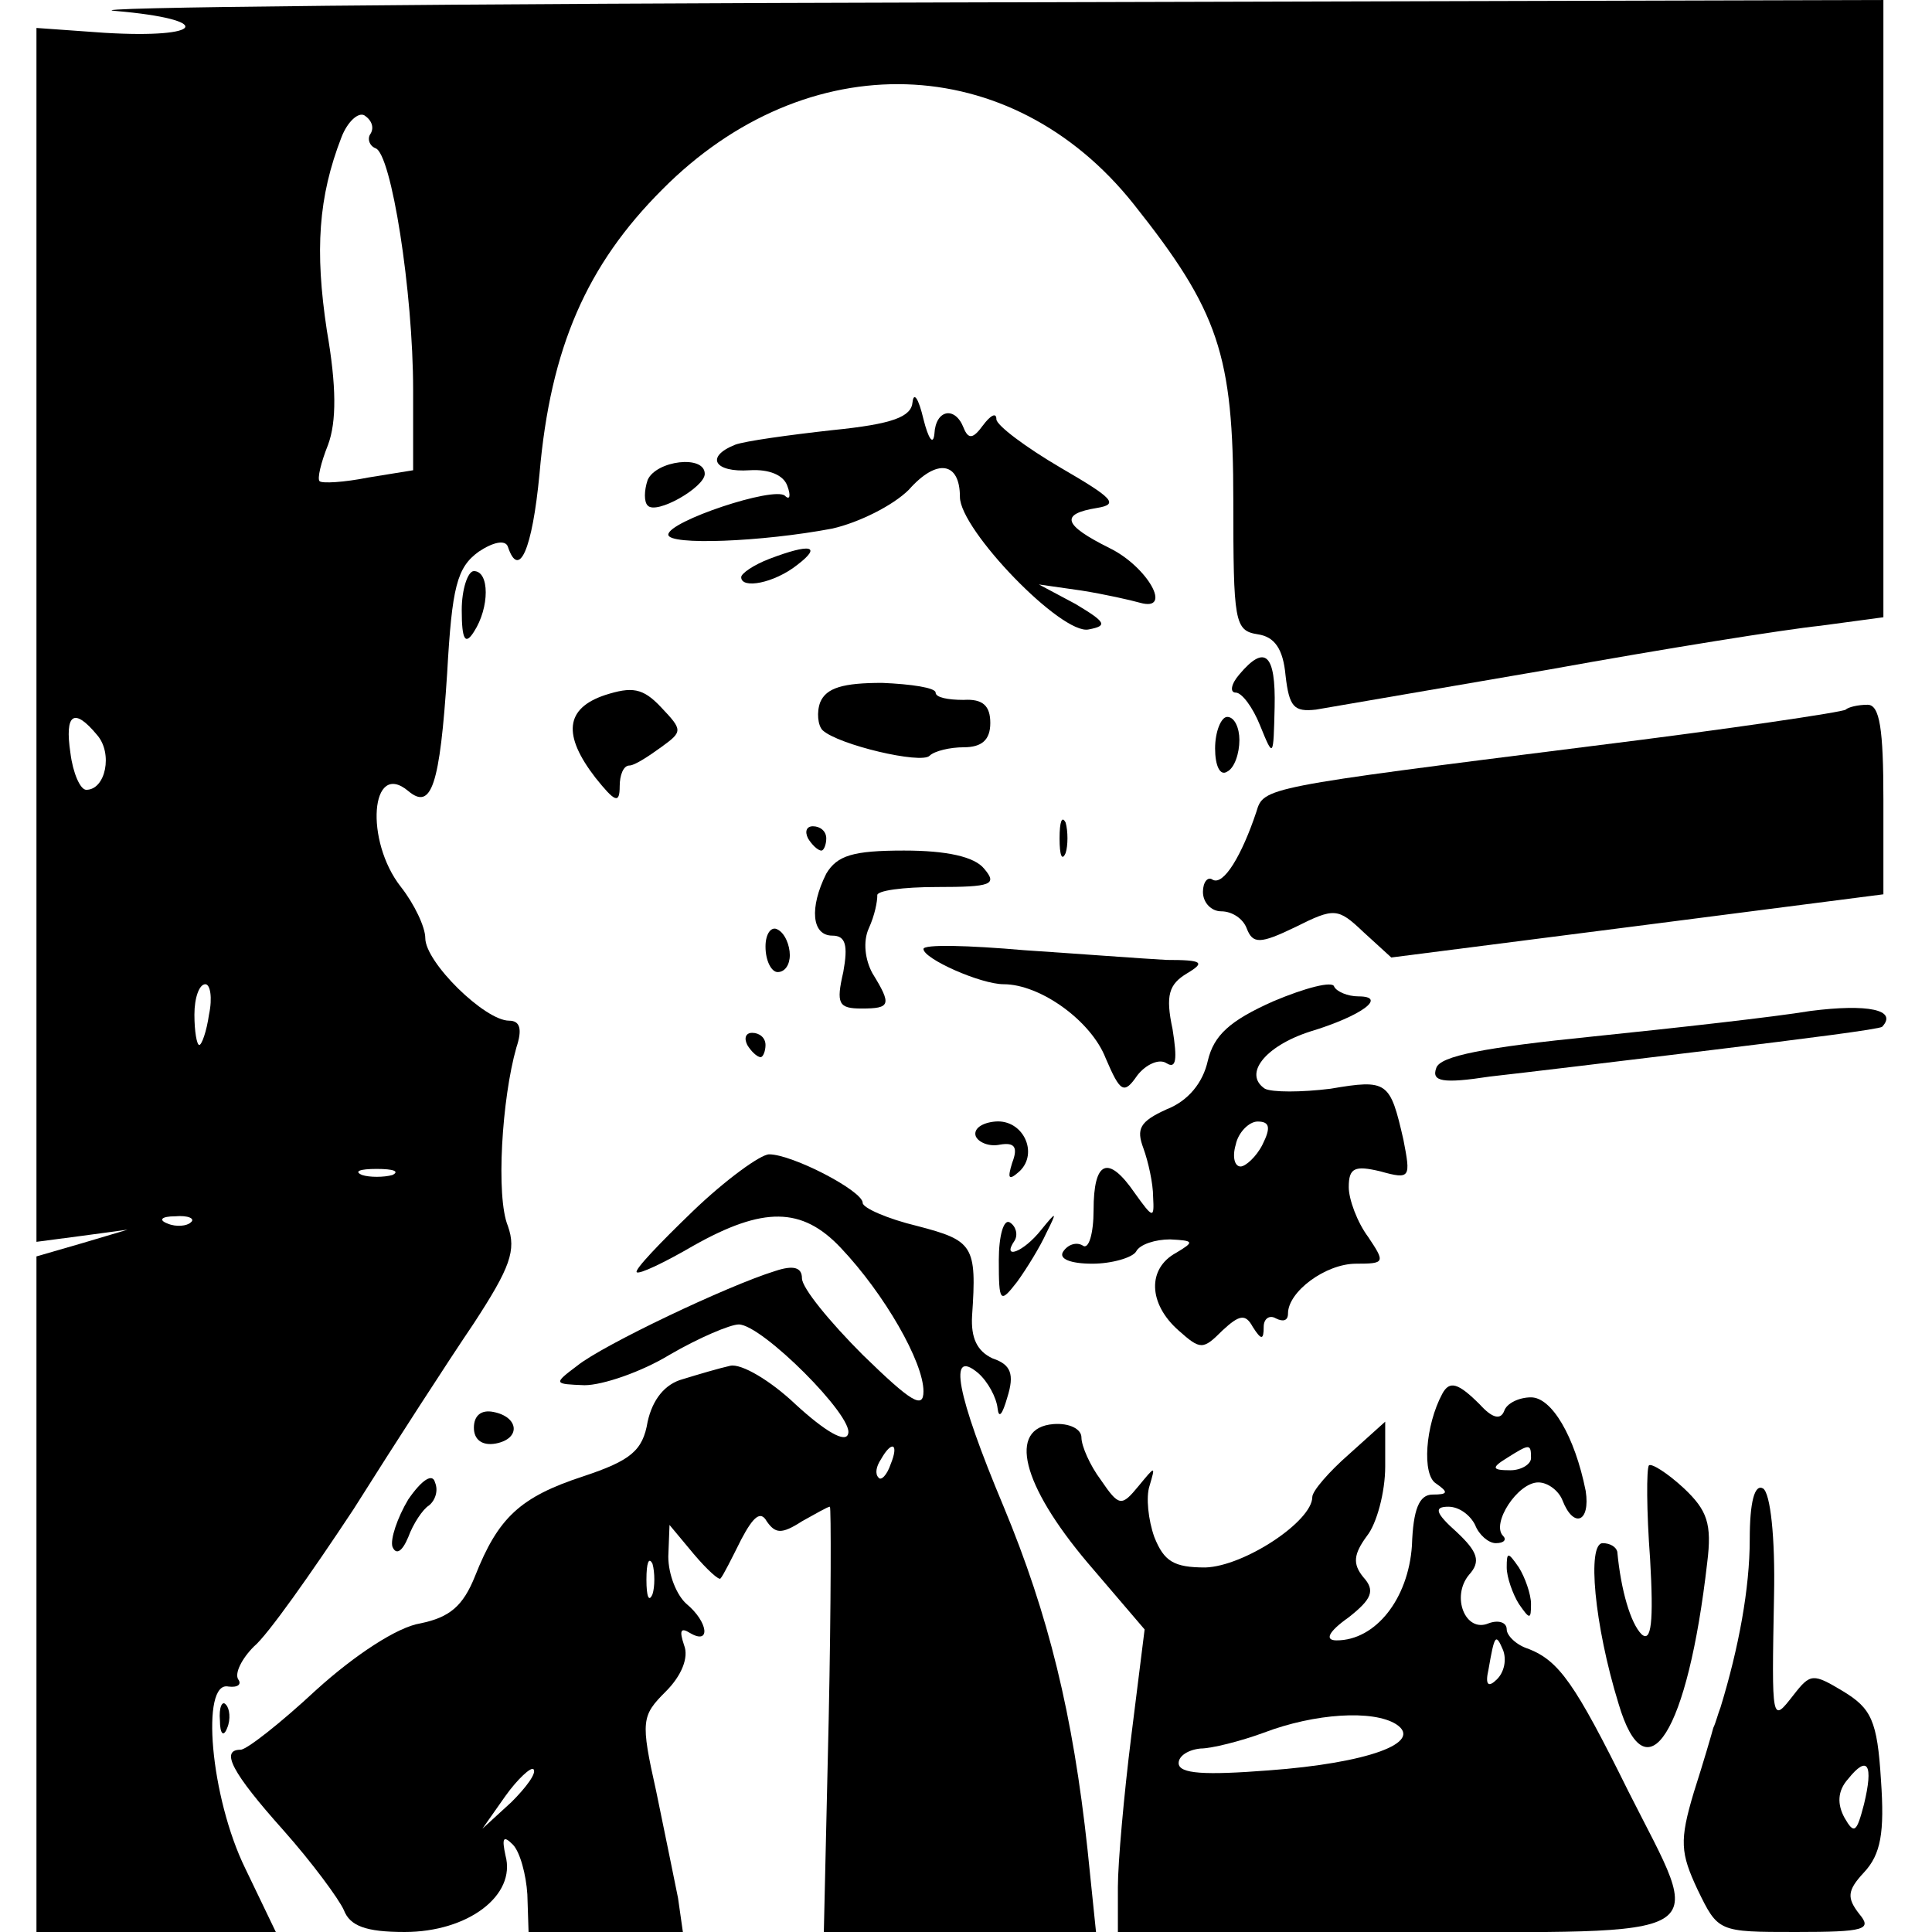 <?xml version="1.0" standalone="no"?>
<!DOCTYPE svg PUBLIC "-//W3C//DTD SVG 20010904//EN"
 "http://www.w3.org/TR/2001/REC-SVG-20010904/DTD/svg10.dtd">
<svg version="1.0" xmlns="http://www.w3.org/2000/svg"
 width="159pt" height="159pt" viewBox="0 0 159 159"
 preserveAspectRatio="xMidYMid meet">
<g transform="translate(0,159) scale(0.1,-0.1)"
fill="#000000" stroke="none">
<path d="M95 1581 c82 -7 74 -23 -9 -18 l-56 4 0 -500 0 -499 38 5 37 5 -37
-11 -38 -11 0 -278 0 -278 99 0 98 0 -25 52 c-29 59 -37 155 -14 150 8 -1 11
2 8 6 -3 5 3 17 13 27 11 9 47 60 82 113 34 54 78 122 99 153 30 46 35 60 28
80 -10 24 -5 105 7 147 5 15 3 22 -6 22 -20 0 -69 48 -69 68 0 9 -9 28 -20 42
-30 38 -25 105 6 79 19 -16 26 4 32 97 4 71 8 87 26 100 12 8 22 10 24 4 9
-27 20 -3 26 60 9 104 39 172 101 234 119 120 287 115 388 -12 70 -88 82 -124
82 -244 0 -100 1 -107 20 -110 14 -2 21 -12 23 -34 3 -26 7 -30 25 -28 12 2
99 17 192 33 94 17 194 33 223 36 l52 7 0 254 0 254 -762 -2 c-420 -1 -731 -4
-693 -7z m210 -101 c-3 -4 -1 -10 4 -12 13 -4 31 -118 31 -199 l0 -66 -37 -6
c-20 -4 -38 -5 -40 -3 -2 2 1 15 7 30 7 19 7 48 -1 94 -10 66 -7 110 12 159 5
13 14 21 19 18 6 -4 8 -10 5 -15z m-225 -495 c13 -15 7 -45 -9 -45 -5 0 -11
14 -13 30 -5 33 3 38 22 15z m92 -230 c-2 -14 -6 -25 -8 -25 -2 0 -4 11 -4 25
0 14 4 25 9 25 4 0 6 -11 3 -25z m151 -132 c-7 -2 -19 -2 -25 0 -7 3 -2 5 12
5 14 0 19 -2 13 -5z m-166 -39 c-3 -3 -12 -4 -19 -1 -8 3 -5 6 6 6 11 1 17 -2
13 -5z"/>
<path d="M751 1259 c-1 -12 -16 -18 -66 -23 -36 -4 -72 -9 -80 -12 -25 -10
-17 -23 12 -21 16 1 28 -4 31 -13 3 -8 2 -12 -2 -8 -9 8 -96 -21 -96 -32 0 -9
77 -6 135 5 22 5 50 19 63 32 23 26 42 23 42 -6 0 -27 84 -114 106 -109 16 3
14 6 -11 21 l-30 16 35 -5 c19 -3 41 -8 48 -10 28 -8 6 30 -25 45 -38 19 -41
28 -10 33 18 3 13 8 -30 33 -29 17 -53 35 -53 40 0 6 -5 3 -11 -5 -8 -11 -12
-12 -16 -2 -7 18 -23 15 -24 -5 -1 -10 -5 -4 -9 12 -4 17 -8 23 -9 14z"/>
<path d="M533 1195 c-3 -9 -3 -18 0 -21 7 -8 47 15 47 26 0 16 -40 11 -47 -5z"/>
<path d="M633 1130 c-13 -5 -23 -12 -23 -15 0 -10 27 -5 46 10 21 16 11 18
-23 5z"/>
<path d="M380 1088 c0 -25 3 -29 10 -18 13 20 13 50 0 50 -5 0 -10 -15 -10
-32z"/>
<path d="M1020 1035 c-7 -8 -8 -15 -3 -15 5 0 14 -12 20 -27 11 -27 11 -27 12
15 1 44 -8 52 -29 27z"/>
<path d="M498 1018 c-33 -11 -35 -33 -8 -68 16 -20 20 -22 20 -7 0 9 3 17 8
17 4 0 15 7 26 15 18 13 18 14 0 33 -15 16 -24 17 -46 10z"/>
<path d="M675 1012 c-3 -8 -2 -19 2 -23 13 -12 81 -28 88 -21 4 4 17 7 28 7
15 0 22 6 22 20 0 14 -6 20 -22 19 -13 0 -23 2 -23 6 0 4 -20 7 -44 8 -32 0
-46 -4 -51 -16z"/>
<path d="M1519 1006 c-2 -2 -96 -16 -209 -30 -270 -34 -270 -34 -276 -54 -12
-36 -27 -61 -36 -56 -4 3 -8 -2 -8 -10 0 -9 7 -16 15 -16 9 0 18 -6 21 -14 5
-13 11 -13 40 1 32 16 35 16 56 -4 l23 -21 203 26 202 26 0 78 c0 58 -3 78
-13 78 -8 0 -16 -2 -18 -4z"/>
<path d="M1000 974 c0 -14 4 -23 10 -19 6 3 10 15 10 26 0 10 -4 19 -10 19 -5
0 -10 -12 -10 -26z"/>
<path d="M872 900 c0 -14 2 -19 5 -12 2 6 2 18 0 25 -3 6 -5 1 -5 -13z"/>
<path d="M665 900 c3 -5 8 -10 11 -10 2 0 4 5 4 10 0 6 -5 10 -11 10 -5 0 -7
-4 -4 -10z"/>
<path d="M680 871 c-14 -28 -12 -51 5 -51 11 0 13 -8 9 -30 -6 -26 -4 -30 15
-30 24 0 25 3 9 29 -6 11 -8 26 -3 37 5 11 7 22 7 27 -1 4 21 7 49 7 45 0 50
2 39 15 -8 10 -31 15 -66 15 -42 0 -55 -4 -64 -19z"/>
<path d="M630 811 c0 -12 5 -21 10 -21 6 0 10 6 10 14 0 8 -4 18 -10 21 -5 3
-10 -3 -10 -14z"/>
<path d="M760 809 c0 -8 47 -29 66 -29 30 0 72 -30 84 -61 12 -28 15 -30 26
-14 7 9 18 14 24 10 8 -5 9 3 5 28 -6 28 -3 37 12 46 15 9 13 11 -17 11 -19 1
-72 5 -117 8 -46 4 -83 5 -83 1z"/>
<path d="M1048 766 c-36 -16 -49 -28 -54 -49 -4 -18 -16 -33 -34 -40 -22 -10
-25 -16 -19 -32 4 -11 8 -29 8 -40 1 -18 0 -18 -15 3 -22 32 -34 27 -34 -14 0
-19 -4 -33 -9 -29 -5 3 -12 1 -16 -5 -4 -6 6 -10 24 -10 16 0 33 5 36 10 3 6
16 10 28 10 20 -1 20 -2 5 -11 -24 -13 -23 -42 2 -64 18 -16 20 -16 36 0 14
13 19 14 25 3 7 -11 9 -11 9 0 0 7 5 10 10 7 6 -3 10 -2 10 4 0 18 31 41 56
41 24 0 24 1 10 22 -9 12 -16 31 -16 41 0 16 5 18 26 13 25 -7 25 -5 19 26
-11 48 -13 50 -60 42 -24 -3 -48 -3 -54 0 -18 12 0 35 37 47 43 13 64 29 40
29 -9 0 -18 4 -20 8 -1 5 -24 -1 -50 -12z m-9 -118 c-5 -10 -14 -18 -18 -18
-5 0 -7 8 -4 18 2 10 11 19 18 19 10 0 11 -5 4 -19z"/>
<path d="M1490 758 c-30 -5 -111 -14 -179 -21 -89 -9 -126 -16 -129 -26 -4
-11 5 -13 44 -7 27 3 110 13 184 22 74 9 137 17 139 19 13 14 -12 19 -59 13z"/>
<path d="M615 730 c3 -5 8 -10 11 -10 2 0 4 5 4 10 0 6 -5 10 -11 10 -5 0 -7
-4 -4 -10z"/>
<path d="M803 655 c2 -5 11 -9 20 -7 12 2 15 -2 10 -15 -4 -13 -3 -15 6 -7 16
15 3 43 -20 41 -11 -1 -18 -6 -16 -12z"/>
<path d="M570 593 c-27 -26 -48 -48 -46 -50 2 -2 23 8 47 22 57 32 89 32 121
-2 36 -38 68 -94 68 -118 0 -15 -10 -9 -50 30 -27 27 -50 55 -50 63 0 9 -7 11
-22 6 -39 -12 -142 -61 -163 -78 -20 -15 -19 -15 6 -16 15 0 47 11 70 25 24
14 50 25 57 25 19 0 95 -76 90 -90 -2 -8 -19 2 -43 24 -21 20 -45 34 -54 32
-9 -2 -26 -7 -39 -11 -15 -4 -25 -17 -29 -35 -4 -24 -14 -32 -53 -45 -52 -17
-70 -34 -89 -82 -10 -25 -21 -34 -45 -39 -19 -3 -54 -26 -86 -55 -29 -27 -57
-49 -62 -49 -17 0 -7 -19 35 -66 24 -27 46 -57 50 -66 5 -13 18 -18 50 -18 52
0 92 30 83 63 -3 14 -2 17 6 9 6 -6 11 -25 12 -41 l1 -31 64 0 63 0 -4 28 c-3
15 -11 54 -18 88 -13 58 -12 62 8 82 13 13 19 28 15 38 -4 12 -3 15 5 10 17
-10 15 9 -3 24 -8 7 -15 24 -15 39 l1 26 20 -24 c11 -13 21 -22 22 -20 2 2 9
16 17 32 10 19 16 24 21 15 7 -10 12 -11 29 0 11 6 21 12 23 12 1 0 1 -79 -1
-175 l-4 -175 112 0 112 0 -7 68 c-12 111 -32 193 -69 282 -39 93 -46 131 -21
110 8 -7 15 -20 16 -29 1 -9 4 -5 8 9 6 19 3 27 -12 32 -13 6 -18 17 -17 35 4
58 1 62 -45 74 -25 6 -45 15 -45 19 0 10 -58 40 -77 40 -7 0 -36 -21 -63 -47z
m163 -208 c-3 -9 -8 -14 -10 -11 -3 3 -2 9 2 15 9 16 15 13 8 -4z m-196 -107
c-3 -7 -5 -2 -5 12 0 14 2 19 5 13 2 -7 2 -19 0 -25z m-116 -171 l-24 -22 19
27 c10 14 21 24 23 22 3 -3 -6 -15 -18 -27z"/>
<path d="M822 553 c0 -35 1 -36 15 -18 8 11 19 29 24 40 9 18 9 19 -4 3 -15
-19 -33 -25 -22 -9 3 5 1 12 -4 15 -5 3 -9 -11 -9 -31z"/>
<path d="M1187 443 c-14 -26 -17 -67 -5 -74 10 -7 10 -9 -3 -9 -11 0 -16 -12
-17 -42 -3 -44 -30 -78 -62 -78 -10 0 -7 7 10 19 19 15 22 22 12 33 -9 11 -8
19 3 34 8 10 15 36 15 57 l0 37 -30 -27 c-16 -14 -30 -30 -30 -35 0 -20 -56
-57 -88 -58 -26 0 -34 5 -42 25 -5 14 -7 33 -4 42 5 17 5 17 -9 0 -14 -17 -16
-17 -31 5 -9 12 -16 28 -16 35 0 7 -10 12 -23 11 -38 -3 -26 -50 28 -114 l47
-55 -11 -88 c-6 -48 -11 -104 -11 -124 l0 -37 230 0 c268 0 253 -9 190 116
-44 89 -57 107 -82 117 -10 3 -18 11 -18 16 0 6 -7 8 -15 5 -19 -8 -31 22 -16
40 10 11 7 19 -10 35 -18 16 -19 21 -7 21 9 0 18 -7 22 -15 3 -8 11 -15 17
-15 7 0 9 3 6 6 -10 10 12 44 29 44 8 0 17 -7 20 -15 9 -23 23 -18 19 8 -9 45
-28 77 -45 77 -10 0 -20 -5 -22 -11 -3 -8 -10 -6 -20 5 -18 18 -25 20 -31 9z
m73 -53 c0 -5 -8 -10 -17 -10 -15 0 -16 2 -3 10 19 12 20 12 20 0z m-28 -182
c-7 -7 -10 -5 -7 8 5 29 6 30 12 16 3 -8 1 -18 -5 -24z m-83 -37 c23 -15 -23
-32 -105 -38 -52 -4 -74 -3 -74 6 0 6 8 11 18 12 9 0 33 6 52 13 42 16 90 19
109 7z"/>
<path d="M390 415 c0 -10 7 -15 18 -13 21 4 19 22 -2 26 -10 2 -16 -3 -16 -13z"/>
<path d="M1357 384 c-2 -3 -2 -37 1 -77 3 -52 1 -69 -7 -62 -9 9 -17 36 -20
68 -1 4 -6 7 -12 7 -13 0 -7 -67 13 -132 23 -78 57 -24 73 116 4 32 0 43 -19
61 -14 13 -27 21 -29 19z"/>
<path d="M336 356 c-9 -15 -15 -33 -13 -39 3 -7 8 -4 13 8 4 11 12 23 17 26 5
4 8 12 5 19 -2 8 -11 2 -22 -14z"/>
<path d="M1440 323 c0 -40 -9 -89 -24 -138 -2 -5 -4 -13 -6 -17 -1 -4 -8 -28
-16 -53 -12 -40 -11 -50 3 -80 17 -35 17 -35 81 -35 57 0 63 2 52 15 -10 13
-10 19 4 34 14 15 17 33 14 76 -3 49 -8 59 -31 73 -25 15 -27 15 -41 -3 -18
-23 -18 -24 -16 82 1 48 -3 84 -9 88 -7 4 -11 -11 -11 -42z m94 -218 c-6 -23
-8 -25 -16 -11 -6 11 -6 22 3 32 16 20 21 12 13 -21z"/>
<path d="M1240 300 c0 -8 5 -22 10 -30 9 -13 10 -13 10 0 0 8 -5 22 -10 30 -9
13 -10 13 -10 0z"/>
<path d="M181 174 c0 -11 3 -14 6 -6 3 7 2 16 -1 19 -3 4 -6 -2 -5 -13z"/>
</g>
</svg>

